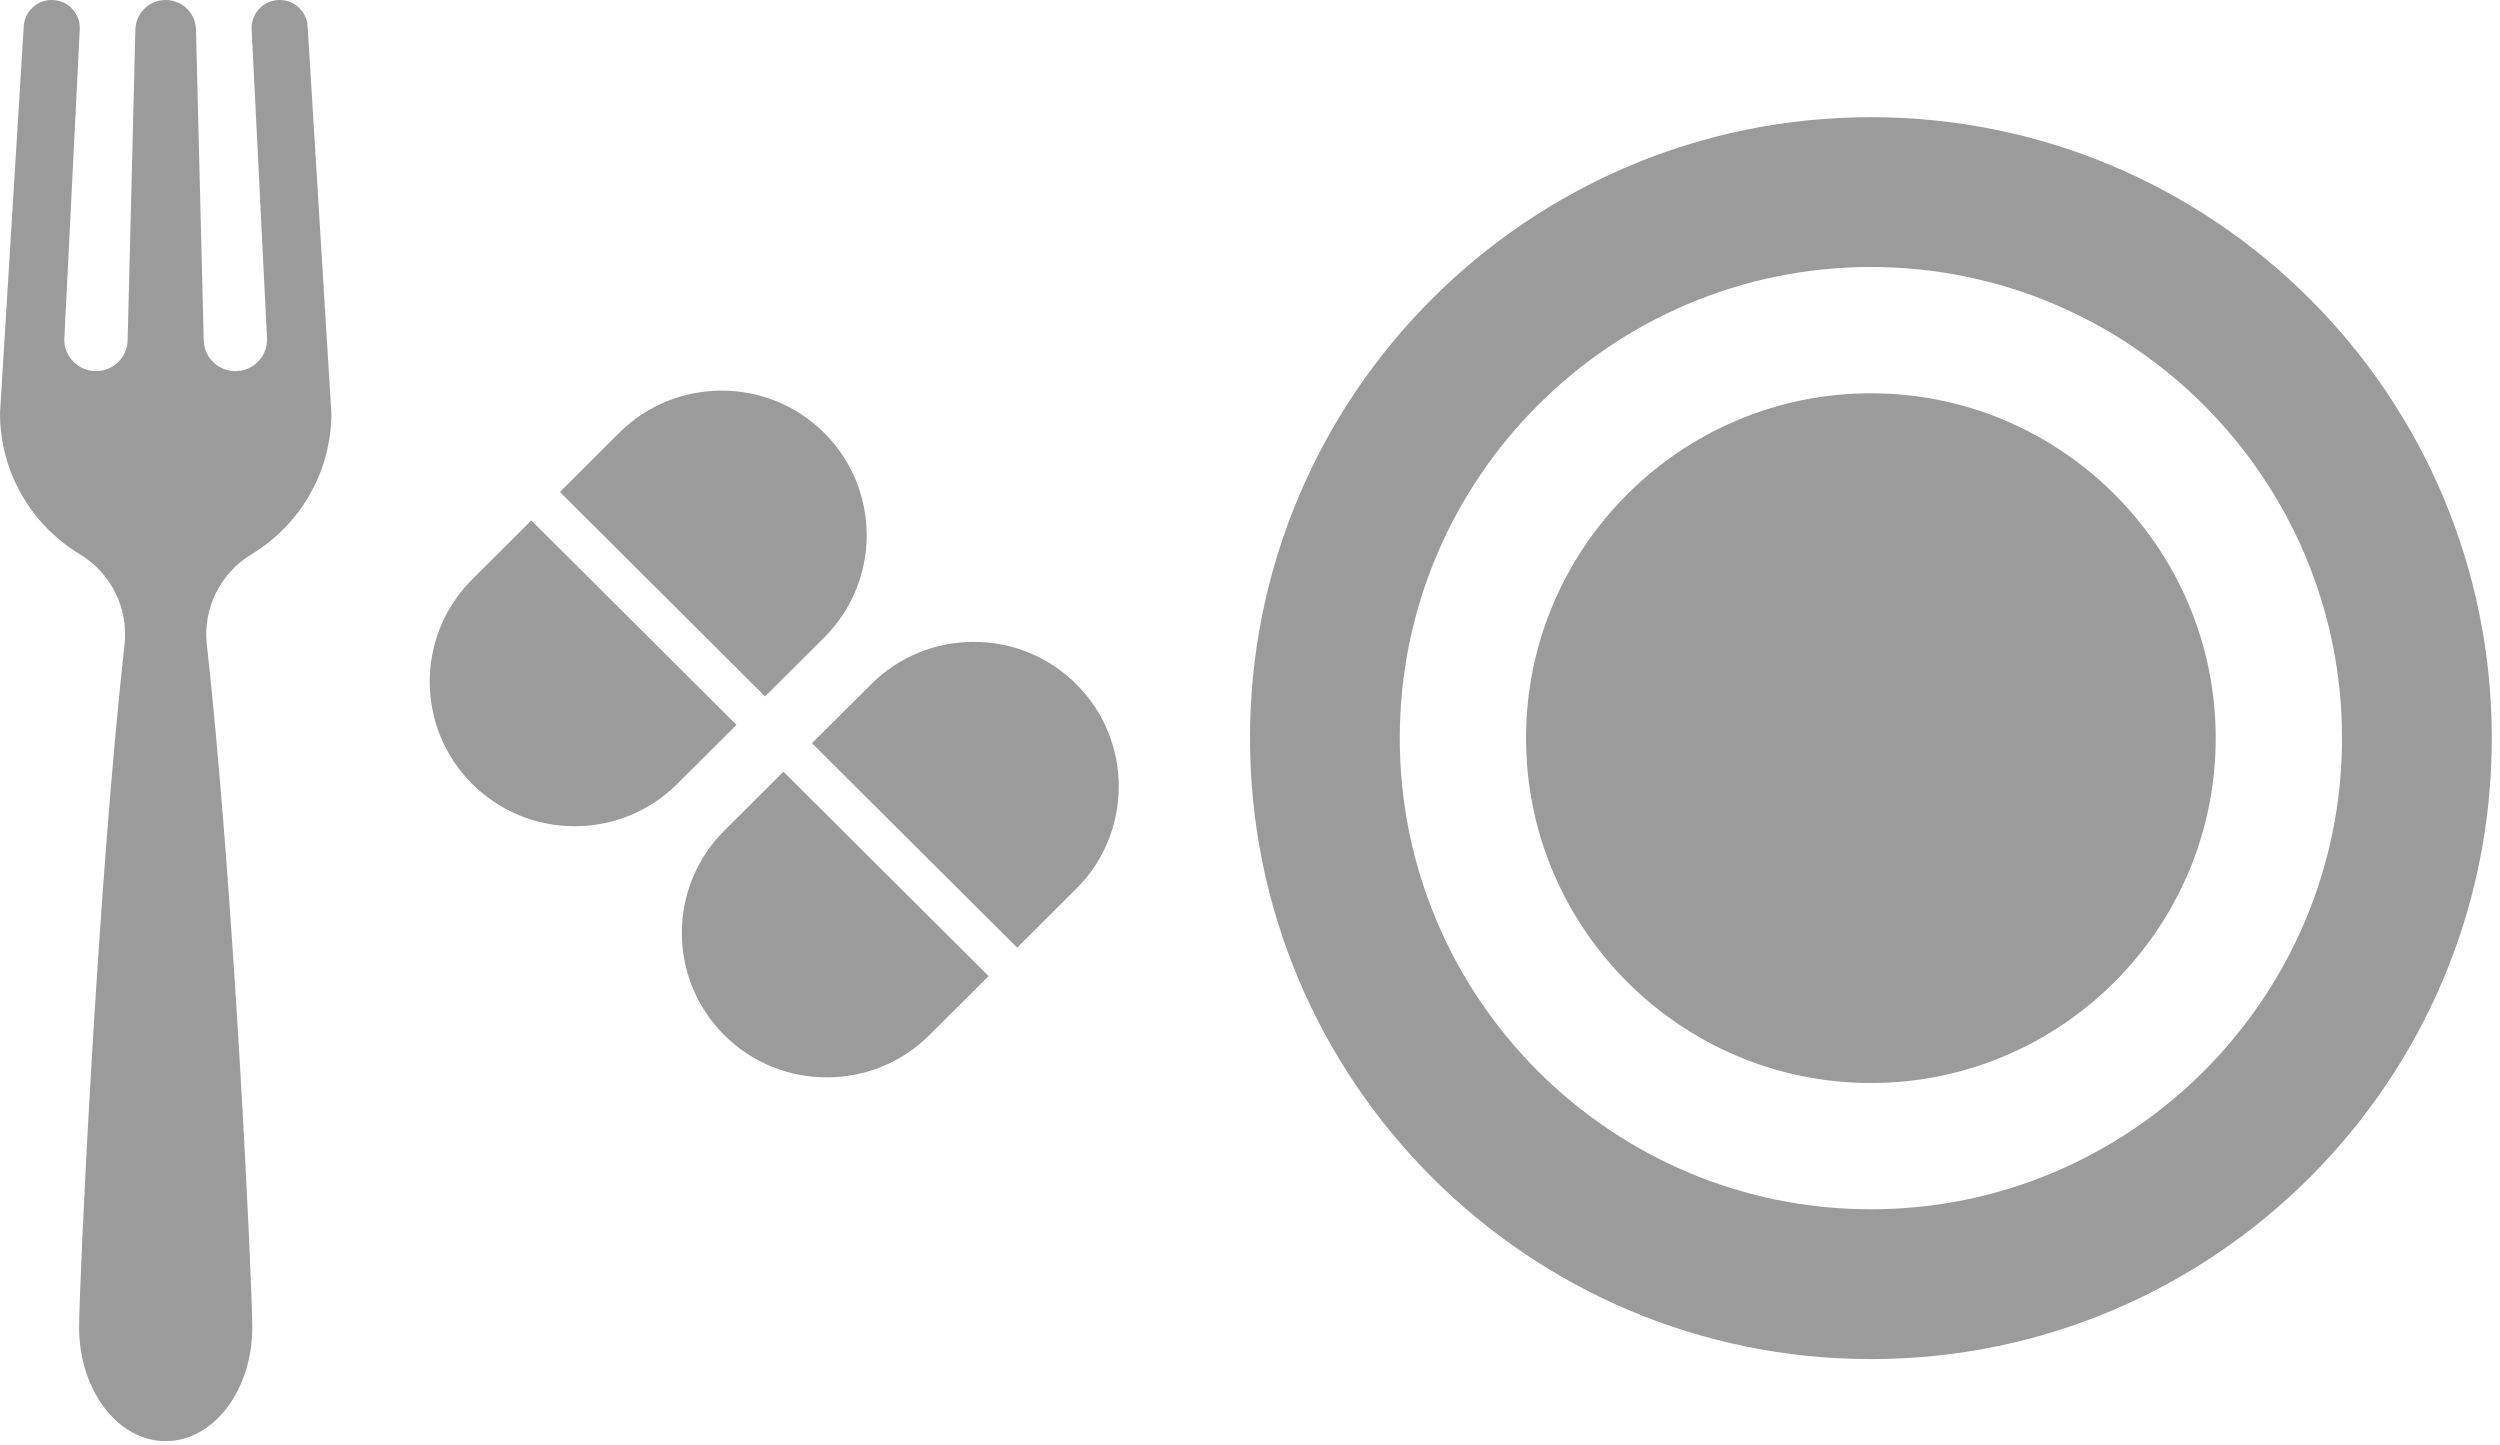 <svg width="64" height="37" viewBox="0 0 64 37" fill="none" xmlns="http://www.w3.org/2000/svg">
<path d="M47.895 3C39.116 3 32 10.117 32 18.896C32 27.676 39.116 34.793 47.895 34.793C56.674 34.793 63.79 27.676 63.79 18.896C63.79 10.117 56.674 3 47.895 3ZM47.895 30.958C41.245 30.958 35.834 25.547 35.834 18.896C35.834 12.246 41.245 6.835 47.895 6.835C54.545 6.835 59.956 12.246 59.956 18.896C59.956 25.547 54.545 30.958 47.895 30.958Z" fill="#9B9B9B"/>
<path d="M47.895 10.068C43.027 10.068 39.067 14.028 39.067 18.896C39.067 23.765 43.027 27.725 47.895 27.725C52.762 27.725 56.722 23.765 56.722 18.896C56.722 14.028 52.762 10.068 47.895 10.068Z" fill="#9B9B9B"/>
<path d="M6.436 14.191C7.663 13.45 8.483 12.108 8.483 10.574L7.875 0.672C7.852 0.294 7.538 0 7.159 0C6.748 0 6.421 0.343 6.442 0.751L6.837 8.692C6.837 9.139 6.474 9.501 6.026 9.501C5.578 9.501 5.215 9.139 5.215 8.692L5.017 0.754C5.007 0.335 4.663 9.36985e-05 4.242 9.36985e-05C3.82 9.36985e-05 3.476 0.335 3.466 0.754L3.268 8.692C3.268 9.139 2.905 9.501 2.457 9.501C2.009 9.501 1.646 9.139 1.646 8.692L2.042 0.751C2.062 0.342 1.735 0 1.325 0C0.945 0 0.631 0.294 0.608 0.672L0 10.574C0 12.108 0.82 13.45 2.047 14.191C2.845 14.673 3.291 15.574 3.188 16.499C2.495 22.72 2.025 32.877 2.025 33.983C2.025 35.59 3.017 36.893 4.241 36.893C5.466 36.893 6.458 35.59 6.458 33.983C6.458 32.877 5.988 22.72 5.295 16.499C5.192 15.575 5.638 14.673 6.436 14.191Z" fill="#9B9B9B"/>
<g clip-path="url(#clip0_497_166)">
<path d="M21.101 11.084C20.399 10.385 19.467 10 18.475 10C17.483 10 16.55 10.385 15.849 11.084L14.334 12.594L19.585 17.828L21.101 16.318C22.549 14.875 22.549 12.527 21.101 11.084Z" fill="#9B9B9B"/>
<path d="M13.602 13.323L12.087 14.834C10.639 16.277 10.639 18.624 12.087 20.067C12.788 20.766 13.721 21.151 14.713 21.151C15.704 21.151 16.637 20.766 17.338 20.067L18.854 18.557L13.602 13.323Z" fill="#9B9B9B"/>
<path d="M27.554 17.516C26.853 16.817 25.92 16.432 24.928 16.432C23.937 16.432 23.004 16.817 22.303 17.516L20.787 19.026L26.039 24.26L27.554 22.75C29.002 21.307 29.002 18.959 27.554 17.516Z" fill="#9B9B9B"/>
<path d="M20.056 19.755L18.541 21.266C17.093 22.709 17.093 25.056 18.541 26.499C19.264 27.221 20.215 27.581 21.166 27.581C22.117 27.581 23.068 27.221 23.792 26.499L25.308 24.989L20.056 19.755Z" fill="#9B9B9B"/>
</g>
<defs>
<clipPath id="clip0_497_166">
<rect width="17.64" height="17.582" fill="white" transform="translate(11 10)"/>
</clipPath>
</defs>
</svg>

